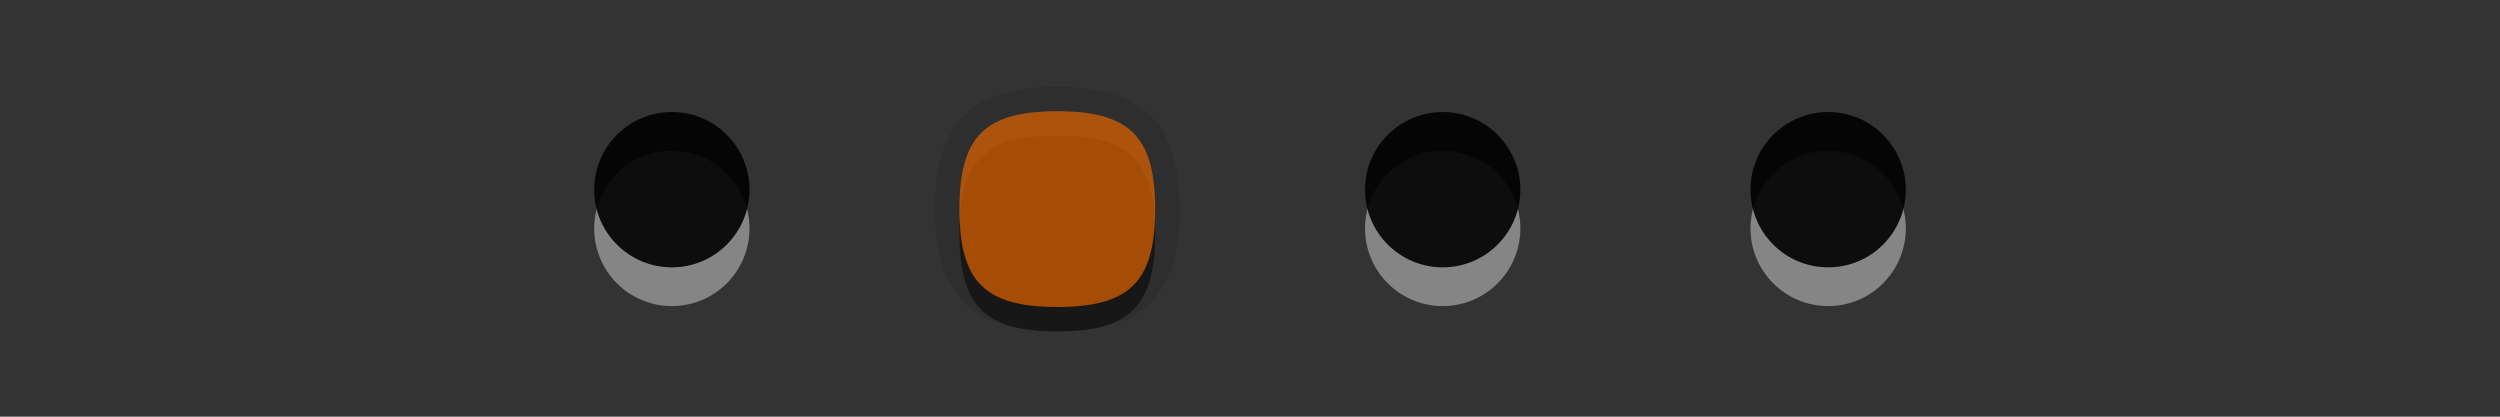 <?xml version="1.0" encoding="UTF-8"?>
<svg xmlns="http://www.w3.org/2000/svg" xmlns:xlink="http://www.w3.org/1999/xlink" baseProfile="tiny" contentScriptType="text/ecmascript" contentStyleType="text/css" height="16px" preserveAspectRatio="xMidYMid meet" version="1.1" viewBox="0 0 96 16" width="96px" x="0px" y="0px" zoomAndPan="magnify">
<rect x="0" y="0" width="96" height="16" fill="#333333" stroke="none"/>
<g>
<g>
<g fill-opacity="0.7" stroke-opacity="0.7">
<g>
<circle cx="70.201" cy="8.772" fill="#ffffff" fill-opacity="0.4" r="2.982" stroke-opacity="0.4"/>
<circle cx="70.201" cy="7.284" fill-opacity="0.9" r="2.982" stroke-opacity="0.9"/>
</g>
<rect fill="none" height="10" width="10" x="65.201" y="3.028"/>
</g>
<g fill-opacity="0.7" stroke-opacity="0.7">
<g>
<circle cx="55.4" cy="8.772" fill="#ffffff" fill-opacity="0.4" r="2.982" stroke-opacity="0.4"/>
<circle cx="55.4" cy="7.284" fill-opacity="0.9" r="2.982" stroke-opacity="0.9"/>
</g>
<rect fill="none" height="10" width="10" x="50.4" y="3.028"/>
</g>
<g fill-opacity="0.7" stroke-opacity="0.7">
<g>
<circle cx="25.799" cy="8.772" fill="#ffffff" fill-opacity="0.4" r="2.982" stroke-opacity="0.4"/>
<circle cx="25.799" cy="7.284" fill-opacity="0.9" r="2.982" stroke-opacity="0.9"/>
</g>
<rect fill="none" height="10" width="10" x="20.799" y="3.028"/>
</g>
<g fill-opacity="0.7" stroke-opacity="0.7">
<g>
<path d="M 40.6 12.727 C 37.305 12.727 35.901 11.323 35.901 8.03 C 35.901 4.735 37.305 3.332 40.6 3.332 C 43.893 3.332 45.299 4.735 45.299 8.03 C 45.299 11.322 43.893 12.727 40.6 12.727 z " fill-opacity="0.1" stroke-opacity="0.1"/>
<path d="M 40.6 5.209 C 43.381 5.209 44.358 6.184 44.358 8.97 C 44.358 11.752 43.381 12.727 40.6 12.727 C 37.813 12.727 36.842 11.752 36.842 8.97 C 36.842 6.184 37.813 5.209 40.6 5.209 z " fill-opacity="0.5" stroke-opacity="0.5"/>
<path d="M 40.6 4.271 C 43.381 4.271 44.358 5.245 44.358 8.03 C 44.358 10.814 43.381 11.788 40.6 11.788 C 37.813 11.788 36.842 10.814 36.842 8.03 C 36.842 5.244 37.813 4.271 40.6 4.271 z " fill="#e16400"/>
</g>
<rect fill="none" height="10" width="10" x="35.6" y="3.028"/>
</g>
</g>
<rect fill="none" height="16" width="96" y="0.028"/>
</g>
</svg>
